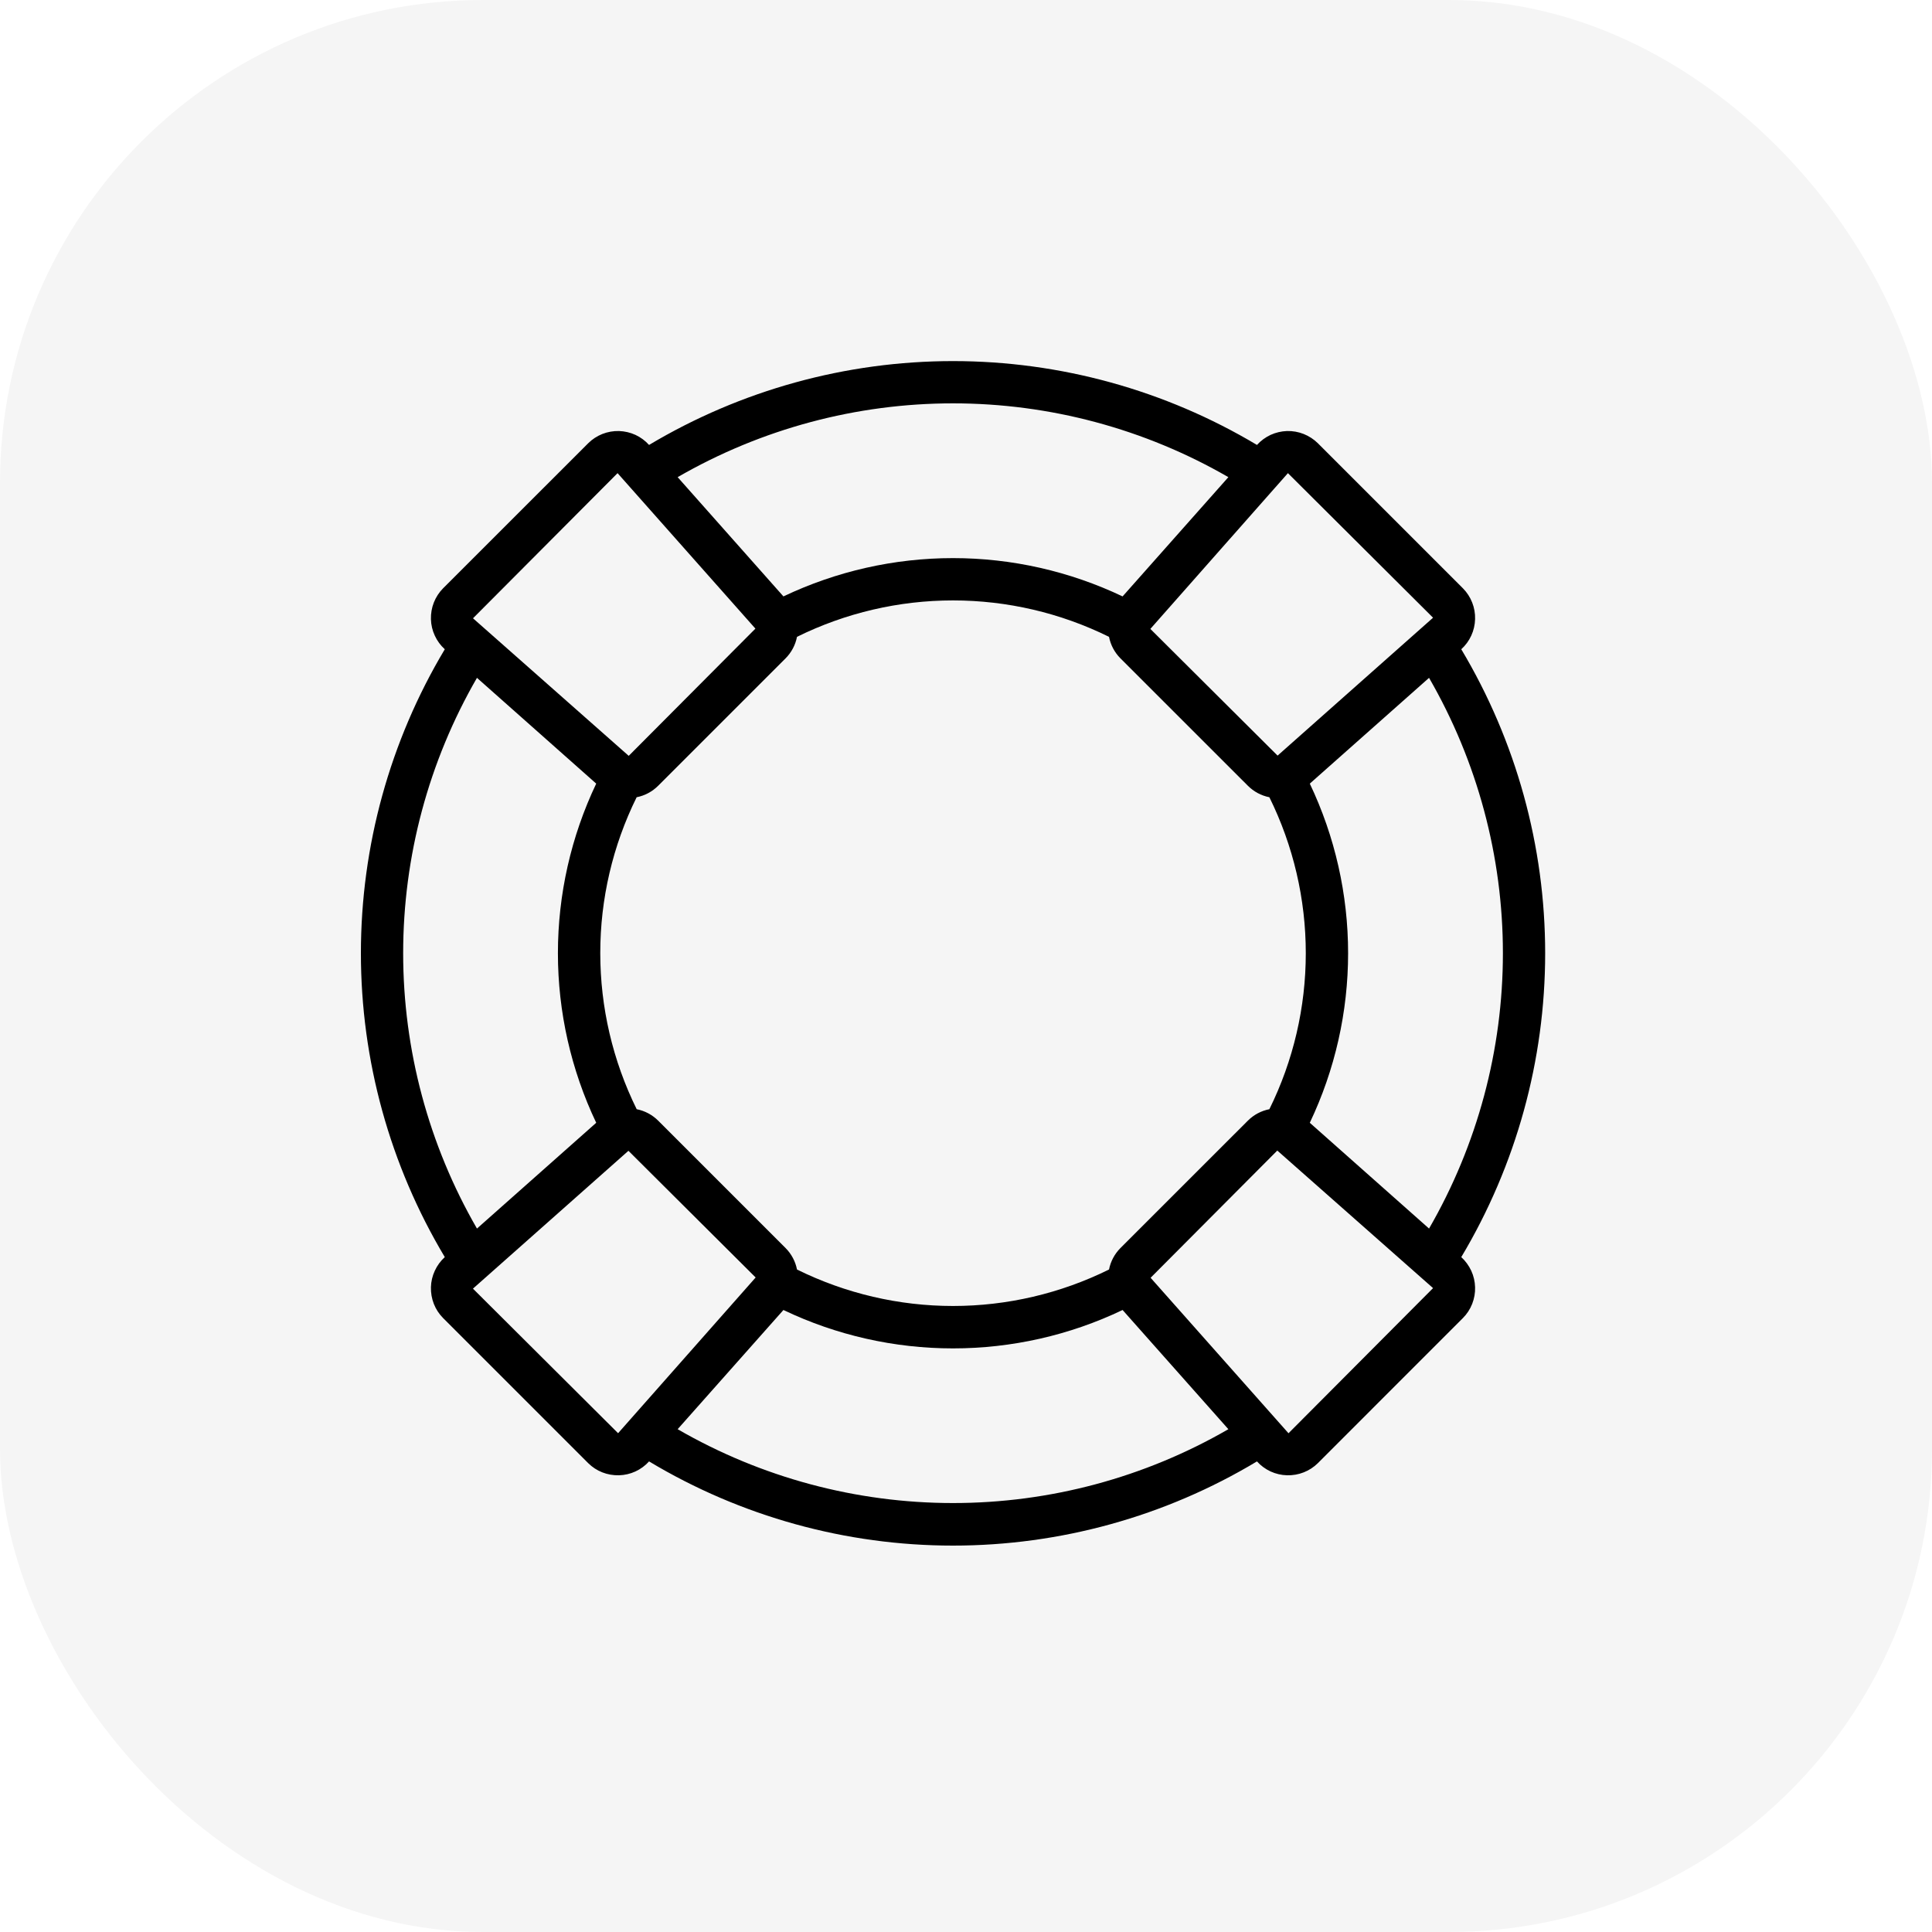 <svg width="40" height="40" viewBox="0 0 40 40" fill="none" xmlns="http://www.w3.org/2000/svg">
<rect width="40" height="40" rx="10" fill="black" fill-opacity="0.04"/>
<path d="M9.209 26.027C9.121 26.107 9.051 26.203 9.002 26.31C8.952 26.417 8.925 26.533 8.922 26.65C8.919 26.768 8.939 26.885 8.982 26.995C9.025 27.105 9.09 27.204 9.173 27.288L12.178 30.293C12.262 30.376 12.361 30.441 12.471 30.484C12.581 30.527 12.698 30.547 12.816 30.544C12.933 30.541 13.049 30.514 13.156 30.465C13.263 30.415 13.359 30.345 13.438 30.257C15.339 31.398 17.514 32 19.731 32C21.948 32 24.123 31.398 26.024 30.257C26.103 30.345 26.199 30.415 26.306 30.465C26.413 30.514 26.529 30.541 26.647 30.544C26.764 30.547 26.882 30.527 26.991 30.484C27.101 30.441 27.201 30.376 27.285 30.293L30.289 27.288C30.372 27.204 30.437 27.105 30.48 26.995C30.523 26.885 30.544 26.768 30.54 26.65C30.537 26.533 30.51 26.417 30.461 26.31C30.411 26.203 30.341 26.107 30.254 26.027C31.39 24.125 31.991 21.951 31.991 19.735C31.991 17.519 31.39 15.344 30.254 13.442C30.341 13.363 30.412 13.267 30.461 13.16C30.51 13.053 30.537 12.937 30.54 12.819C30.544 12.702 30.523 12.584 30.48 12.475C30.437 12.365 30.372 12.265 30.289 12.181L27.285 9.177C27.201 9.094 27.101 9.029 26.991 8.985C26.882 8.942 26.765 8.921 26.647 8.924C26.529 8.928 26.413 8.955 26.306 9.004C26.199 9.054 26.103 9.125 26.024 9.212C24.122 8.076 21.947 7.476 19.731 7.476C17.515 7.476 15.341 8.076 13.438 9.212C13.36 9.125 13.264 9.054 13.157 9.004C13.05 8.955 12.934 8.928 12.816 8.924C12.698 8.921 12.58 8.942 12.471 8.985C12.361 9.029 12.261 9.094 12.178 9.177L9.173 12.181C9.09 12.265 9.025 12.365 8.982 12.475C8.939 12.584 8.919 12.702 8.922 12.819C8.925 12.937 8.952 13.053 9.002 13.16C9.051 13.267 9.121 13.363 9.209 13.442C8.072 15.344 7.472 17.519 7.472 19.735C7.472 21.951 8.072 24.125 9.209 26.027ZM12.344 16.224C11.822 17.32 11.551 18.52 11.551 19.735C11.551 20.95 11.822 22.149 12.344 23.246L9.875 25.436C8.874 23.703 8.347 21.736 8.347 19.735C8.347 17.733 8.874 15.767 9.875 14.034L12.344 16.224ZM16.265 13.63C16.386 13.508 16.468 13.354 16.501 13.185C17.505 12.689 18.611 12.431 19.731 12.431C20.852 12.431 21.957 12.689 22.961 13.185C22.994 13.354 23.076 13.508 23.197 13.63L25.837 16.269C25.958 16.39 26.113 16.473 26.281 16.506C26.777 17.51 27.035 18.615 27.035 19.735C27.035 20.856 26.777 21.961 26.281 22.965C26.112 22.998 25.958 23.08 25.837 23.201L23.197 25.84C23.076 25.962 22.994 26.116 22.961 26.284C21.957 26.78 20.852 27.039 19.731 27.039C18.611 27.039 17.505 26.78 16.501 26.284C16.468 26.116 16.386 25.962 16.265 25.84L13.626 23.201C13.504 23.08 13.35 22.998 13.182 22.965C12.686 21.96 12.428 20.855 12.428 19.735C12.427 18.615 12.685 17.51 13.181 16.506C13.35 16.473 13.504 16.39 13.626 16.269L16.265 13.63ZM12.797 29.673L9.792 26.68L13.011 23.826L15.645 26.449C15.645 26.449 12.798 29.671 12.797 29.673ZM14.03 29.59L16.22 27.122C17.316 27.646 18.516 27.917 19.731 27.917C20.946 27.917 22.146 27.646 23.242 27.122L25.432 29.59C23.699 30.592 21.733 31.119 19.731 31.119C17.73 31.119 15.763 30.592 14.03 29.59ZM26.677 29.674L23.822 26.455L26.445 23.821C26.445 23.821 29.666 26.667 29.67 26.669L26.677 29.674ZM29.587 25.436L27.118 23.246C27.64 22.149 27.911 20.95 27.911 19.735C27.911 18.52 27.64 17.32 27.118 16.224L29.587 14.034C30.588 15.767 31.116 17.733 31.116 19.735C31.116 21.736 30.588 23.703 29.587 25.436ZM26.665 9.796L29.67 12.789L26.451 15.644L23.817 13.021C23.927 12.892 26.656 9.81 26.665 9.796ZM25.432 9.879L23.242 12.348C22.145 11.826 20.946 11.555 19.731 11.555C18.516 11.555 17.317 11.826 16.22 12.348L14.03 9.879C15.763 8.878 17.73 8.351 19.731 8.351C21.733 8.351 23.699 8.878 25.432 9.879ZM12.786 9.796L15.64 13.015L13.017 15.649L9.793 12.801L12.786 9.796Z" fill="black"/>
</svg>
